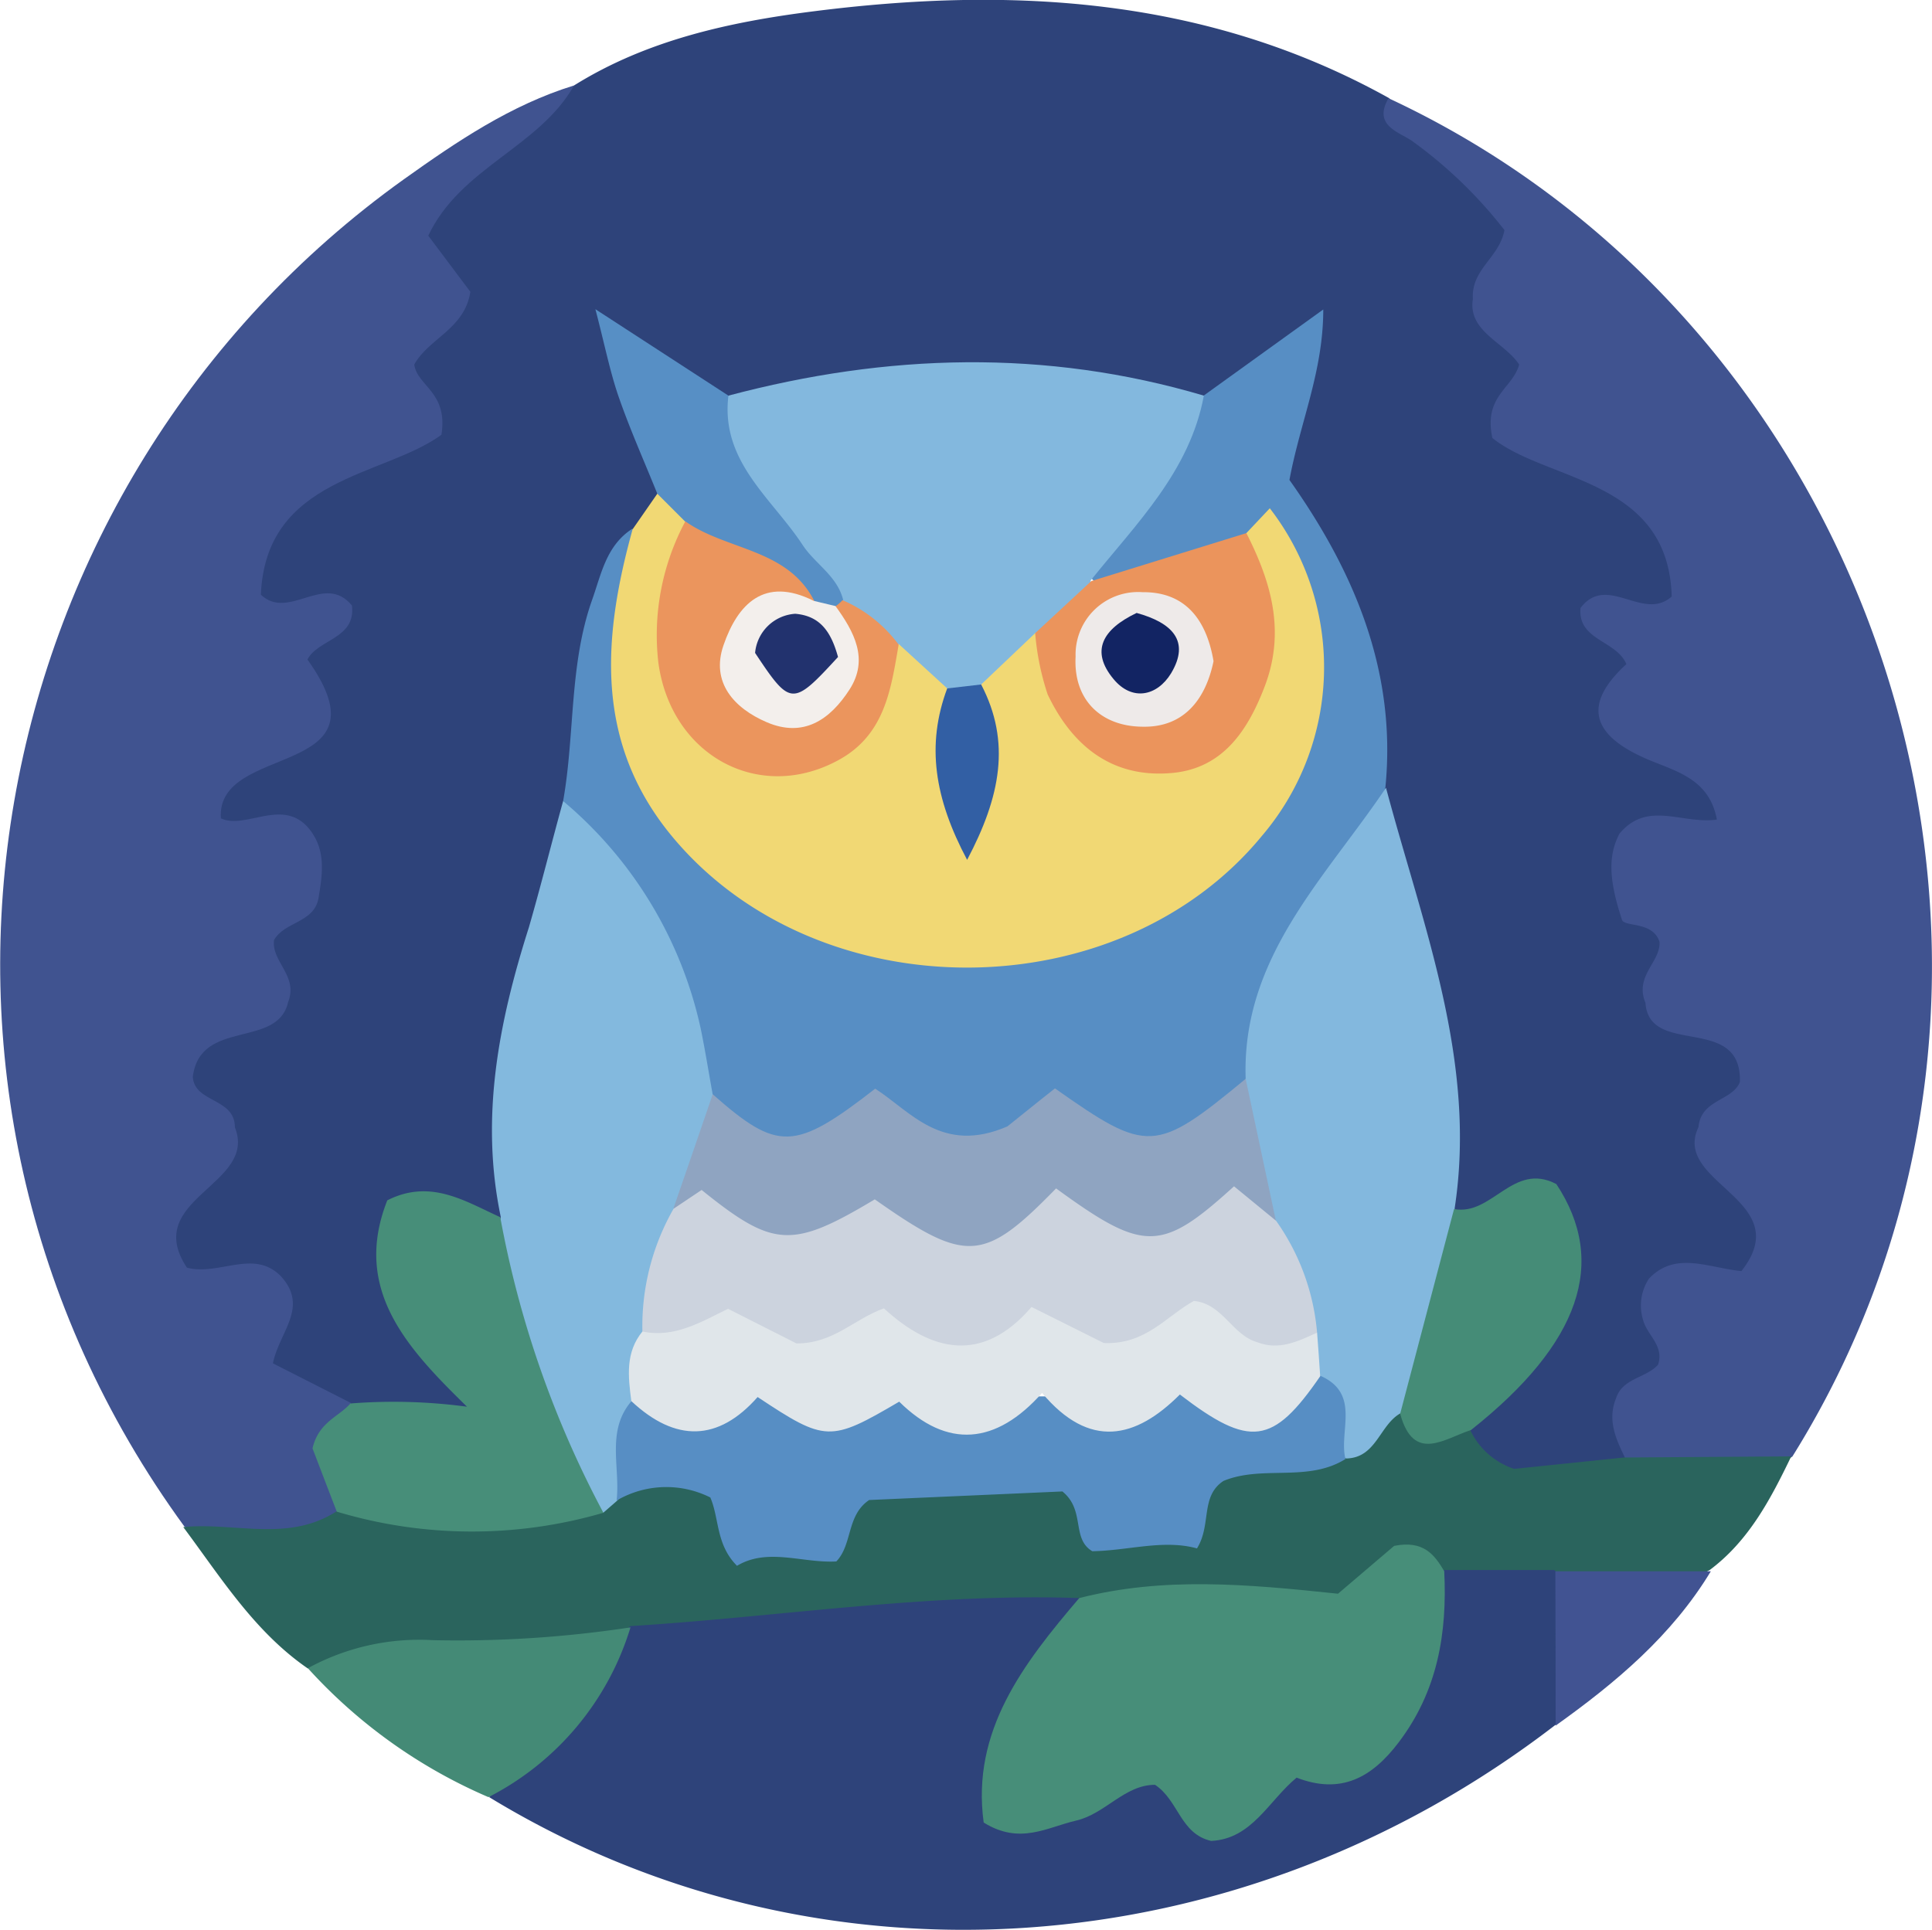 <svg xmlns="http://www.w3.org/2000/svg" viewBox="0 0 137.68 137.55"><defs><style>.cls-1{fill:#2e437a;}.cls-2{fill:#405390;}.cls-3{fill:#2a645d;}.cls-4{fill:#448a76;}.cls-5{fill:#415392;}.cls-6{fill:#578ec4;}.cls-7{fill:#f1d874;}.cls-8{fill:#83b8de;}.cls-9{fill:#83b9de;}.cls-10{fill:#478e79;}.cls-11{fill:#458c77;}.cls-12{fill:#578fc5;}.cls-13{fill:#8fa4c1;}.cls-14{fill:#eb945c;}.cls-15{fill:#eb955d;}.cls-16{fill:#325fa4;}.cls-17{fill:#ccd3de;}.cls-18{fill:#e0e6ea;}.cls-19{fill:#f3efec;}.cls-20{fill:#eeeae9;}.cls-21{fill:#22326e;}.cls-22{fill:#122463;}</style></defs><g id="Слой_2" data-name="Слой 2"><g id="Слой_1-2" data-name="Слой 1"><path class="cls-1" d="M40.91,6.09C46.1,2.85,52,1.57,57.87.82,72.08-1,86.05-.21,99,7c1.08,2,3.26,2.85,5,4,4,2.58,5.46,5.66,3.38,9.76.17,1.92,1.56,2.9,1.94,4.41.74,1.61-.65,3.17-.16,5.17,5.52,2.25,11.18,4.78,11.41,11.59-.84,2.39-2.83,2-3.93,3.29,1,1.82.11,3.79.12,5.75,2.29,2.54,7,3.05,6.67,7.37-1.62,2.46-4.15,1.24-6.1,2.85-.2,3.36,3.81,6,2.39,9.6,6.59,4.2,6.65,4.36,3.87,10.64,5.64,9.15,3,9.85-3.61,11.25-1.18,1.47.21,3.24-.77,5.29-1.81,1.52-1.92,4.62-3.67,6.84-6.25,2.62-8.21,2.28-11.17-1.92-.26-2.65,1.81-4.05,3.16-5.84,2.22-2.93,4-6,2.8-9.83-2.45-1.77-6.17,2.33-7.87-1.9,0-9.74-3.23-18.89-5.12-28.28-.16-7.49-1.53-14.63-5.88-21-2-2.88,0-6,0-9.16-2.29.75-4,2.61-6.47,2.42-10.6-1.26-21.18-1.85-31.73.3C50.32,29.55,48,28,45.53,26.37c.49,3.12,2.41,5.74,2.18,8.87a10.52,10.52,0,0,1-1.85,4.1,18.88,18.88,0,0,0-3.41,11.57,19.72,19.72,0,0,1-1,6.75,21.55,21.55,0,0,1-1.43,7.19c-2.51,7-3.06,14.33-3.45,21.67-1.83,2.38-4.41.18-6.8,1.17-3.11,5.63,4.58,8.11,4.33,13.11-2.94,2.14-6.08.92-9.11.79-2.43-.66-4.73-1.55-6.08-3.18-1.31-2-.35-3.69-.77-5.31-1.33-1.64-3.55-.53-5.93-2.27-3.64-3.18.78-6,2-9.15.17-1.92-1.81-2.9-1.73-4.67-.22-3.65,3.09-4.32,5.44-6.26-1-3.46,2.23-6,2.69-9.13C19,59.28,16,61,14.49,58.42c-.63-4.27,3.83-4.79,6.31-7.23.71-1.83-1-4,.42-5.9-1-1.38-3.14-.83-4-3.66.18-6.41,5.67-9.07,11.28-11.17.65-1.86-.62-3.24-.2-4.74.27-1.71,1.77-2.79,2.26-4.39,0-1.69-1.26-3.08-1.05-5.58C31.38,11,37.1,9.58,40.91,6.09Z"/><path class="cls-2" d="M40.91,6.09c-2.5,4.42-8.09,5.84-10.39,10.71l3,4c-.41,2.67-3,3.33-4,5.19.23,1.55,2.42,1.95,1.94,5-4.11,3-12.52,3-12.87,11.4,2,1.89,4.52-1.62,6.49.77.29,2.38-2.42,2.39-3.17,3.85,6.11,8.55-6.54,5.86-6.17,11.32,1.7.81,4.22-1.36,6.09.52C23.28,60.4,23,62.21,22.7,64S20.29,65.67,19.53,67c-.21,1.56,1.75,2.54,1,4.44-.76,3.33-6.26,1.15-6.79,5.31.11,1.88,3,1.48,3,3.61,1.65,4.11-6.68,5.08-3.42,10,2.3.6,4.74-1.36,6.68.59,2.06,2.23-.12,4-.55,6.23L25,100c-.49,3.17.76,6.57-1.26,9.55-3.72,2.29-7.21,1.55-10.6-.74C-9.81,77.33-1.46,34.42,28.78,12.78,32.55,10.09,36.4,7.48,40.91,6.09Z"/><path class="cls-2" d="M115.82,103.94c-.66-1.35-1.29-2.71-.66-4.26.47-1.47,2.15-1.44,3-2.41.45-1.36-.8-2.11-1.07-3.19a3.48,3.48,0,0,1,.42-2.94c1.9-2,4.27-.75,6.59-.54,4-5.08-5-6.24-3.06-10.26.18-2,2.42-1.85,2.95-3.22.14-4.88-6.47-1.75-6.73-5.64-.8-1.93,1.1-2.92,1-4.35-.5-1.53-2.6-1-2.69-1.62-.9-2.74-1-4.5-.16-6.09,2-2.39,4.45-.65,6.94-1-.53-2.88-2.86-3.42-4.88-4.27-3.68-1.56-5-3.67-1.57-6.81-.71-1.71-3.47-1.68-3.27-4,1.89-2.5,4.46,1,6.5-.82-.23-8.41-8.89-8.17-12.78-11.3-.64-3,1.44-3.52,1.91-5.23-1-1.57-3.67-2.35-3.3-4.67-.13-2.15,1.89-2.94,2.25-4.92A32,32,0,0,0,100.56,10c-1-.64-2.7-1.11-1.61-3,35.65,16.6,50.08,62.68,28.78,96.82C123.78,106.47,119.82,107.36,115.82,103.94Z"/><path class="cls-1" d="M110.86,122.94c-22.61,17.41-52.58,19.44-76,5.16a73.06,73.06,0,0,1,10.9-13.58,16.29,16.29,0,0,1,7.82-1.1c5.07.7,9.75-1.87,14.76-1.56,2.47.15,5-.33,7.38.72,2.89,1.71,1.29,3.66.15,5.43-2,3.06-3.83,6.12-3.63,10.06,3.92,1.09,6.53-2.23,8.9-2,2.86.29,4.07,2,6,2.53,2.83-2,5.73-3.91,9.16-3.94a12.53,12.53,0,0,0,4.61-8.27c.37-2.11.45-4.37,2.69-5.61a7.57,7.57,0,0,1,7.41.55C114.07,115.19,112.86,119.07,110.86,122.94Z"/><path class="cls-3" d="M76.91,113.91c-10.73-.37-21.32,1.33-32,2a11.73,11.73,0,0,1-9.19,3c-4.61-.42-9.21,1.24-13.81,0-3.79-2.62-6.17-6.47-8.85-10.06,3.63-.36,7.44,1.1,10.89-1.1,5.72-2,11.65-.19,17.43-1a15.91,15.91,0,0,0,1.94-1.07c4.5-2.69,7.82-1,10.2,2.72,2,.87,3.84,1,5-.23,4.44-4.54,10.25-2.78,15.46-3.61,2.62-.42,3.84,2.25,6.54,3.89,4.32-2.31,8.63-6.16,14.4-6,1.78-.33,2.83-2.3,4.83-2.15,1.71.41,3.57.35,5,1.58a5.26,5.26,0,0,0,3.16,2.82l7.83-.81,11.91-.08c-1.45,3-3,6-5.81,8.1-3.68,1.92-7.37,3.42-11.08,0h-8a7,7,0,0,0-2.84.69C92.53,117.19,84.69,114.81,76.91,113.91Z"/><path class="cls-4" d="M21.94,118.91a16.54,16.54,0,0,1,8.9-2A82,82,0,0,0,44.93,116,20.18,20.18,0,0,1,34.81,128.1,37.11,37.11,0,0,1,21.94,118.91Z"/><path class="cls-5" d="M110.84,112l11.08,0c-2.77,4.58-6.76,7.93-11.06,11Q110.86,117.48,110.84,112Z"/><path class="cls-6" d="M40.13,57.1c.85-4.78.42-9.75,2.09-14.41.64-1.82,1-3.81,2.84-5,1.74,1.61.42,3.47.32,5.17-.77,13,7.17,22.41,20.56,24,11.65,1.4,24.82-6,26.32-17.62a17.43,17.43,0,0,0-.71-8.24,1.88,1.88,0,0,0-2.67-1.36c-3.51,1.11-7,2.52-10.78,1.89a1.66,1.66,0,0,1-.4-2.24c2.65-3.73,4.26-8.23,8.09-11.1l8.51-6.13c0,4.43-1.64,8-2.41,12.15,4.5,6.35,7.66,13.52,6.84,21.89a27.21,27.21,0,0,1-4.79,10.19C91.53,69.65,91,73.66,89.77,77.4c-5,5.79-7,6.23-14.49,3-4,2.41-8.33,3.31-12.54-.22-4.67,2.41-9.16,3.91-12.94-1.1C48.39,71,43.71,64.28,40.13,57.1Z"/><path class="cls-7" d="M88.82,38l1.67-1.77a18.53,18.53,0,0,1-.56,23.35C79.72,72,58.51,72.11,48.08,59.84c-5.74-6.75-5.16-14.31-3-22.11l1.77-2.55c1.65-.69,2.29.45,2.9,1.62.51,2.69-.75,5.2-.83,7.85-.08,3.17.64,6,3.4,7.78s5.67,1.43,8.27-.72c1.41-1.81,1.11-4.58,3.32-5.94,2.13-.25,3.27,1,4.15,2.69a23.92,23.92,0,0,1,.79,7.11c.31-2.58-.09-4.72.14-6.86.78-2.36,2-4.15,4.89-3.94,1.37.69,1.28,2.17,1.83,3.31,1.48,3.09,3.43,5.75,7.38,5.27,3.27-.39,5.7-4,5.74-8.12C88.82,42.81,87.78,40.38,88.82,38Z"/><path class="cls-8" d="M73.77,45.13l-3.85,3.66c-.69,1.14-1.52,1-2.42.28l-3.45-3.16c-2.23.2-3.56-1.39-5.12-2.56-1.86-2.73-4.53-4.81-6.3-7.59-1.49-2.33-3.28-4.78-.72-7.56,11.3-3,22.59-3.34,33.88,0-1,5.4-4.82,9.13-8.07,13.18C77.68,44,75.93,44.78,73.77,45.13Z"/><path class="cls-9" d="M40.13,57.1a29.31,29.31,0,0,1,9.79,16.15c.33,1.58.58,3.18.87,4.77.81,3-.61,5.75-1.28,8.57a70.71,70.71,0,0,0-2.21,8.53,34.6,34.6,0,0,1-1,5.23c-.67,2.24-.65,4.72-2.31,6.61l-1,.87a2.93,2.93,0,0,1-2.49-1.39c-3.15-6.17-7.19-12.15-4.81-19.68-1.49-7.09-.15-13.9,2-20.66C38.55,63.13,39.3,60.1,40.13,57.1Z"/><path class="cls-8" d="M88.77,76.9c-.3-8.65,5.66-14.3,10-20.75,2.62,9.85,6.5,19.5,4.89,30,1.39,5.56.8,10.6-3.84,14.58-1.51.82-1.73,3.2-3.9,3.23-2.23-1.25-1.39-4.11-3-5.69a8.13,8.13,0,0,1-.62-2.83,58.37,58.37,0,0,0-2.62-8C89.27,83.94,86.24,80.65,88.77,76.9Z"/><path class="cls-10" d="M35.65,86.76A72.33,72.33,0,0,0,43,107.83a33.46,33.46,0,0,1-19-.08c-.63-1.63-1.25-3.26-1.73-4.51.44-1.89,1.88-2.25,2.7-3.2a39.29,39.29,0,0,1,8.31.23c-4.23-4.14-8.2-8.33-5.68-14.71C30.68,84,33.13,85.62,35.65,86.76Z"/><path class="cls-11" d="M99.78,100.77l3.84-14.59c2.71.51,4.21-3.4,7.29-1.78,3.67,5.55,1.72,11.35-6.08,17.53C102.91,102.55,100.74,104.3,99.78,100.77Z"/><path class="cls-12" d="M51.91,28.2c-.58,4.7,3.11,7.32,5.29,10.65.88,1.34,2.45,2.19,2.88,3.89a1.14,1.14,0,0,1-.79,1,3,3,0,0,1-2.57-.64c-2.47-2.17-6.58-2.18-7.88-5.91l-2-2c-.92-2.29-1.93-4.54-2.74-6.87-.63-1.81-1-3.72-1.67-6.28Z"/><path class="cls-10" d="M76.91,113.91c6-1.53,11.91-1,18.44-.31l4-3.41c2.1-.42,2.87.63,3.57,1.8.22,4.42-.47,8.55-3.25,12.21-1.91,2.52-4.12,3.73-7.27,2.51-2,1.65-3.17,4.37-6.09,4.51-2.21-.51-2.31-2.88-4-4-2.17,0-3.54,2.07-5.62,2.55s-4,1.75-6.59.14C69.21,123.38,72.92,118.59,76.91,113.91Z"/><path class="cls-6" d="M94.08,98.06C97,99.34,95.39,102,95.88,104c-2.69,1.68-5.91.41-8.69,1.56-1.67,1.1-.84,3.12-1.89,4.81-2.39-.66-4.89.16-7.46.2-1.51-.9-.47-2.91-2.13-4.26l-13.77.61c-1.63,1.1-1.17,3.15-2.34,4.38-2.42.13-4.89-1-7.08.31-1.51-1.52-1.25-3.36-1.9-4.87a7,7,0,0,0-6.68.22c.28-2.39-.78-5,1.1-7.13,11.41-1.62,22.83.23,34.25-.45,3.17-.87,6.36-1.48,9.25.18C90.73,99.47,92.21,98.08,94.08,98.06Z"/><path class="cls-13" d="M88.77,76.9Q89.85,82,90.92,87c-5,1.1-9.94,4.64-15.16.3-4.31,3.46-8.66,4-13.28.63-5.24,2.93-9.92,1-14.49-1.79.94-2.71,1.87-5.43,2.8-8.14,4.64,4.09,5.83,4.07,11.58-.4,2.54,1.64,4.77,4.7,9.42,2.69.64-.5,2-1.62,3.39-2.71C81.79,82.24,82.34,82.21,88.77,76.9Z"/><path class="cls-14" d="M73.77,45.13l4-3.71L88.82,38c1.77,3.48,2.8,7,1.31,10.92-1.25,3.27-3.1,6-6.91,6.2-4.14.26-6.88-2.09-8.56-5.62A18.49,18.49,0,0,1,73.77,45.13Z"/><path class="cls-15" d="M48.84,37.16c2.94,2.09,7.28,1.92,9.19,5.68-2,1.15-5,1.26-4.91,4.6.35,2,1.73,2.59,3.38,2.8,4-1.16,2.17-4.65,3-7a2.63,2.63,0,0,0,.54-.46,9.77,9.77,0,0,1,4,3.17c-.56,3.26-1,6.53-4.44,8.31-5.6,2.94-11.77-.44-12.68-7A17.16,17.16,0,0,1,48.84,37.16Z"/><path class="cls-16" d="M67.5,49.07l2.42-.28c2.14,4.1,1.38,8-1,12.5C66.58,56.89,66,53.1,67.5,49.07Z"/><path class="cls-17" d="M48,86.16l2-1.34c5.13,4.14,6.44,4.2,12.34.67,6.52,4.59,7.75,4.52,12.92-.78,6.27,4.57,7.5,4.56,12.68-.15l3,2.46A16.15,16.15,0,0,1,93.86,95c-2.88,2.72-2.88,2.72-8.27.67-6.41,1.69-6.41,1.69-11.82.4a11.5,11.5,0,0,1-10.64,0c-6.05,1.7-11.72.59-17.35-1.11A16.87,16.87,0,0,1,48,86.16Z"/><path class="cls-18" d="M45.78,94.91c2.28.48,4.16-.67,6.1-1.62l4.88,2.47c2.66,0,4.06-1.72,6.23-2.5,3.34,3.07,7,4,10.52-.1l5.15,2.57c3,.13,4.46-1.93,6.42-3,2.06.2,2.72,2.43,4.51,2.94,1.55.61,2.91-.06,4.27-.68.08,1,.15,2.07.22,3.11-3.37,4.9-5,5.13-10,1.3-3.15,3.16-6.44,3.92-9.82-.11-3.28,3.69-6.76,4-10.18.62-4.92,2.89-5.25,2.88-10.09-.33-2.8,3.18-5.85,3.24-9,.29C44.76,98.11,44.56,96.4,45.78,94.91Z"/><path class="cls-19" d="M59.54,43.2c1.32,1.82,2.4,3.78,1,5.95s-3.29,3.45-5.9,2.33c-2.33-1-4-2.84-3.08-5.49,1-2.9,2.89-4.94,6.43-3.16Z"/><path class="cls-20" d="M86.48,47.13c-.58,2.81-2.18,4.71-5,4.67-3,0-5-1.9-4.83-5a4.46,4.46,0,0,1,4.77-4.59C84.56,42.18,86,44.29,86.48,47.13Z"/><path class="cls-21" d="M59.72,46.83c-3.24,3.53-3.38,3.52-5.91-.29a3.07,3.07,0,0,1,2.86-2.79C58.46,43.9,59.23,45.05,59.72,46.83Z"/><path class="cls-22" d="M81,43.69c2.53.7,3.84,2,2.45,4.31-1,1.63-2.78,2-4.1.4C77.69,46.4,78.57,44.85,81,43.69Z"/></g></g></svg>